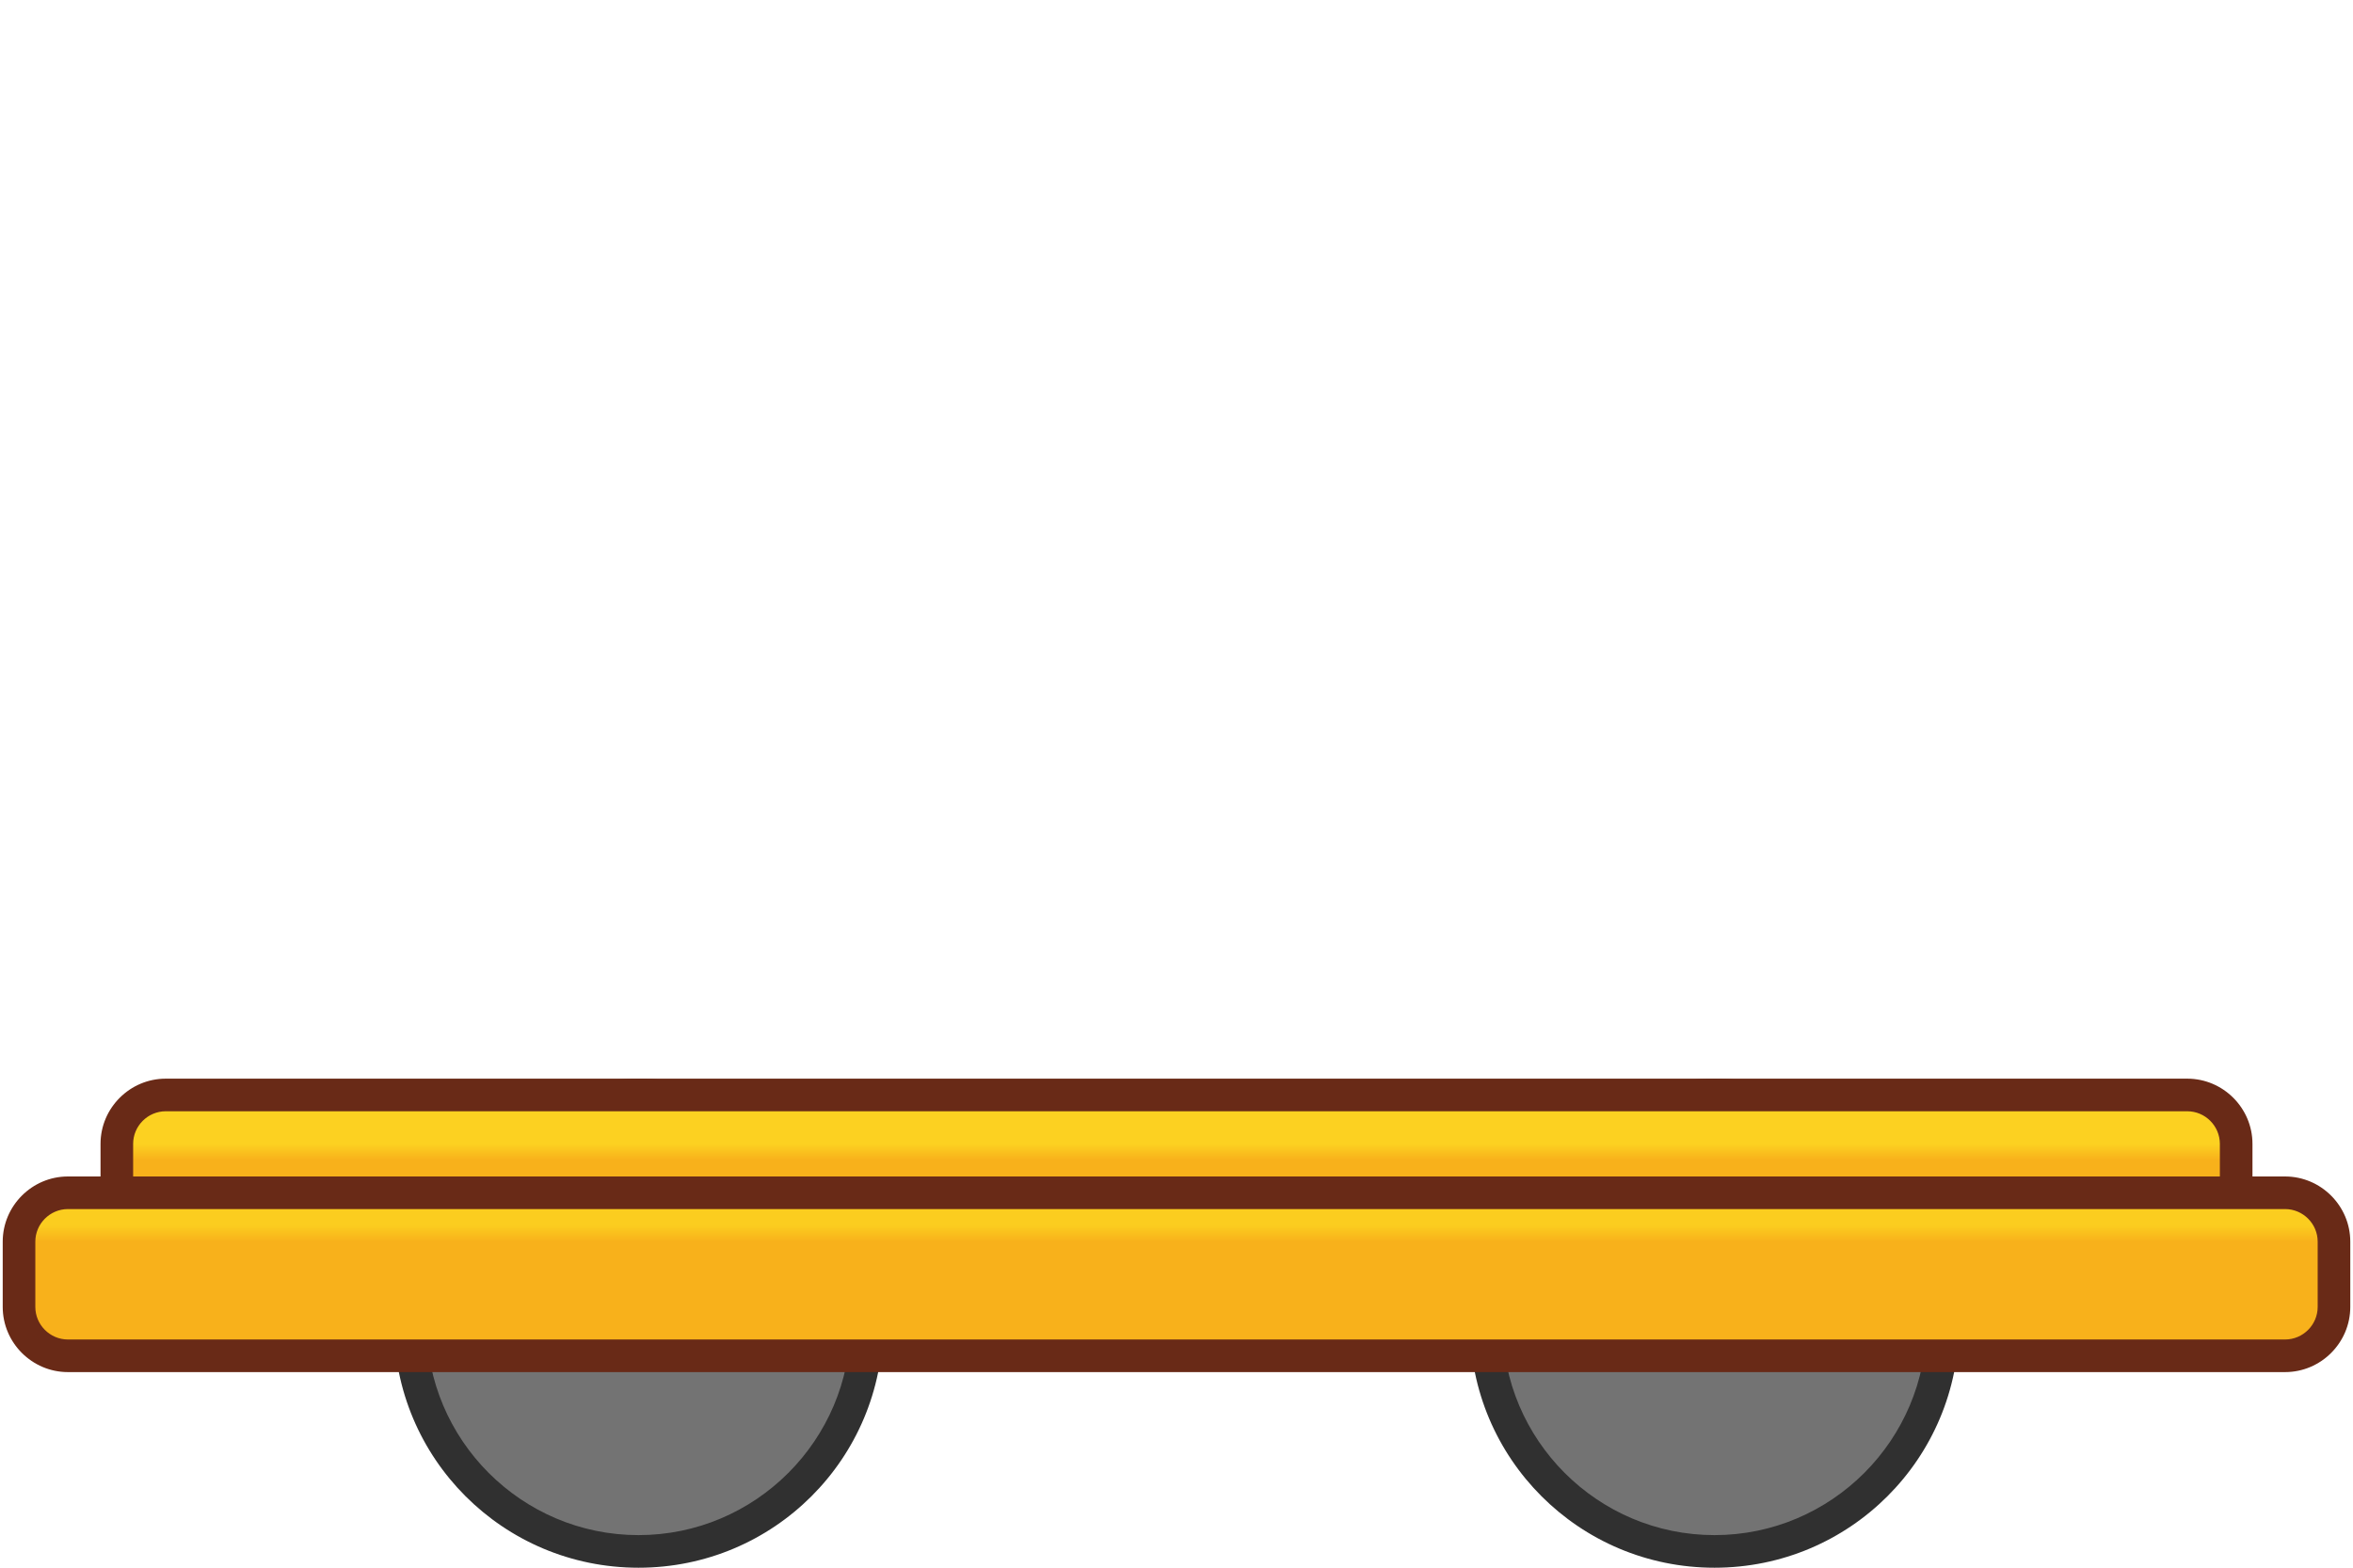 <?xml version="1.0" encoding="UTF-8"?><svg id="a" xmlns="http://www.w3.org/2000/svg" xmlns:xlink="http://www.w3.org/1999/xlink" viewBox="0 0 433 288.5"><defs><style>.d{fill:#737373;}.d,.e,.f,.g,.h{stroke-width:0px;}.e{fill:#303030;}.f{fill:#692a17;}.g{fill:url(#b);}.h{fill:url(#c);}</style><linearGradient id="b" x1="216.5" y1="201.5" x2="216.5" y2="231.5" gradientUnits="userSpaceOnUse"><stop offset=".3" stop-color="#fcd121"/><stop offset=".4" stop-color="#f8b11b"/></linearGradient><linearGradient id="c" x1="216.5" y1="219.5" x2="216.5" y2="249.5" gradientUnits="userSpaceOnUse"><stop offset=".2" stop-color="#fbcd1f"/><stop offset=".3" stop-color="#f8b11b"/></linearGradient></defs><circle class="d" cx="117.5" cy="243.5" r="42"/><path class="e" d="m117.5,204.5c21.5,0,39,17.5,39,39s-17.5,39-39,39-39-17.5-39-39,17.5-39,39-39m0-6c-24.9,0-45,20.1-45,45s20.1,45,45,45,45-20.1,45-45-20.1-45-45-45h0Z"/><circle class="d" cx="315.5" cy="243.5" r="42"/><path class="e" d="m315.5,204.5c21.5,0,39,17.5,39,39s-17.5,39-39,39-39-17.5-39-39,17.5-39,39-39m0-6c-24.9,0-45,20.1-45,45s20.1,45,45,45,45-20.1,45-45-20.1-45-45-45h0Z"/><rect class="g" x="21.5" y="201.5" width="390" height="30" rx="9" ry="9"/><path class="f" d="m402.5,204.5c3.3,0,6,2.7,6,6v12c0,3.3-2.7,6-6,6H30.5c-3.3,0-6-2.7-6-6v-12c0-3.3,2.7-6,6-6h372m0-6H30.5c-6.6,0-12,5.4-12,12v12c0,6.6,5.4,12,12,12h372c6.6,0,12-5.4,12-12v-12c0-6.6-5.4-12-12-12h0Z"/><rect class="h" x="3.5" y="219.5" width="426" height="30" rx="9" ry="9"/><path class="f" d="m420.5,222.5c3.3,0,6,2.7,6,6v12c0,3.3-2.7,6-6,6H12.5c-3.3,0-6-2.7-6-6v-12c0-3.3,2.7-6,6-6h408m0-6H12.5c-6.6,0-12,5.4-12,12v12c0,6.6,5.4,12,12,12h408c6.6,0,12-5.4,12-12v-12c0-6.6-5.4-12-12-12h0Z"/></svg>